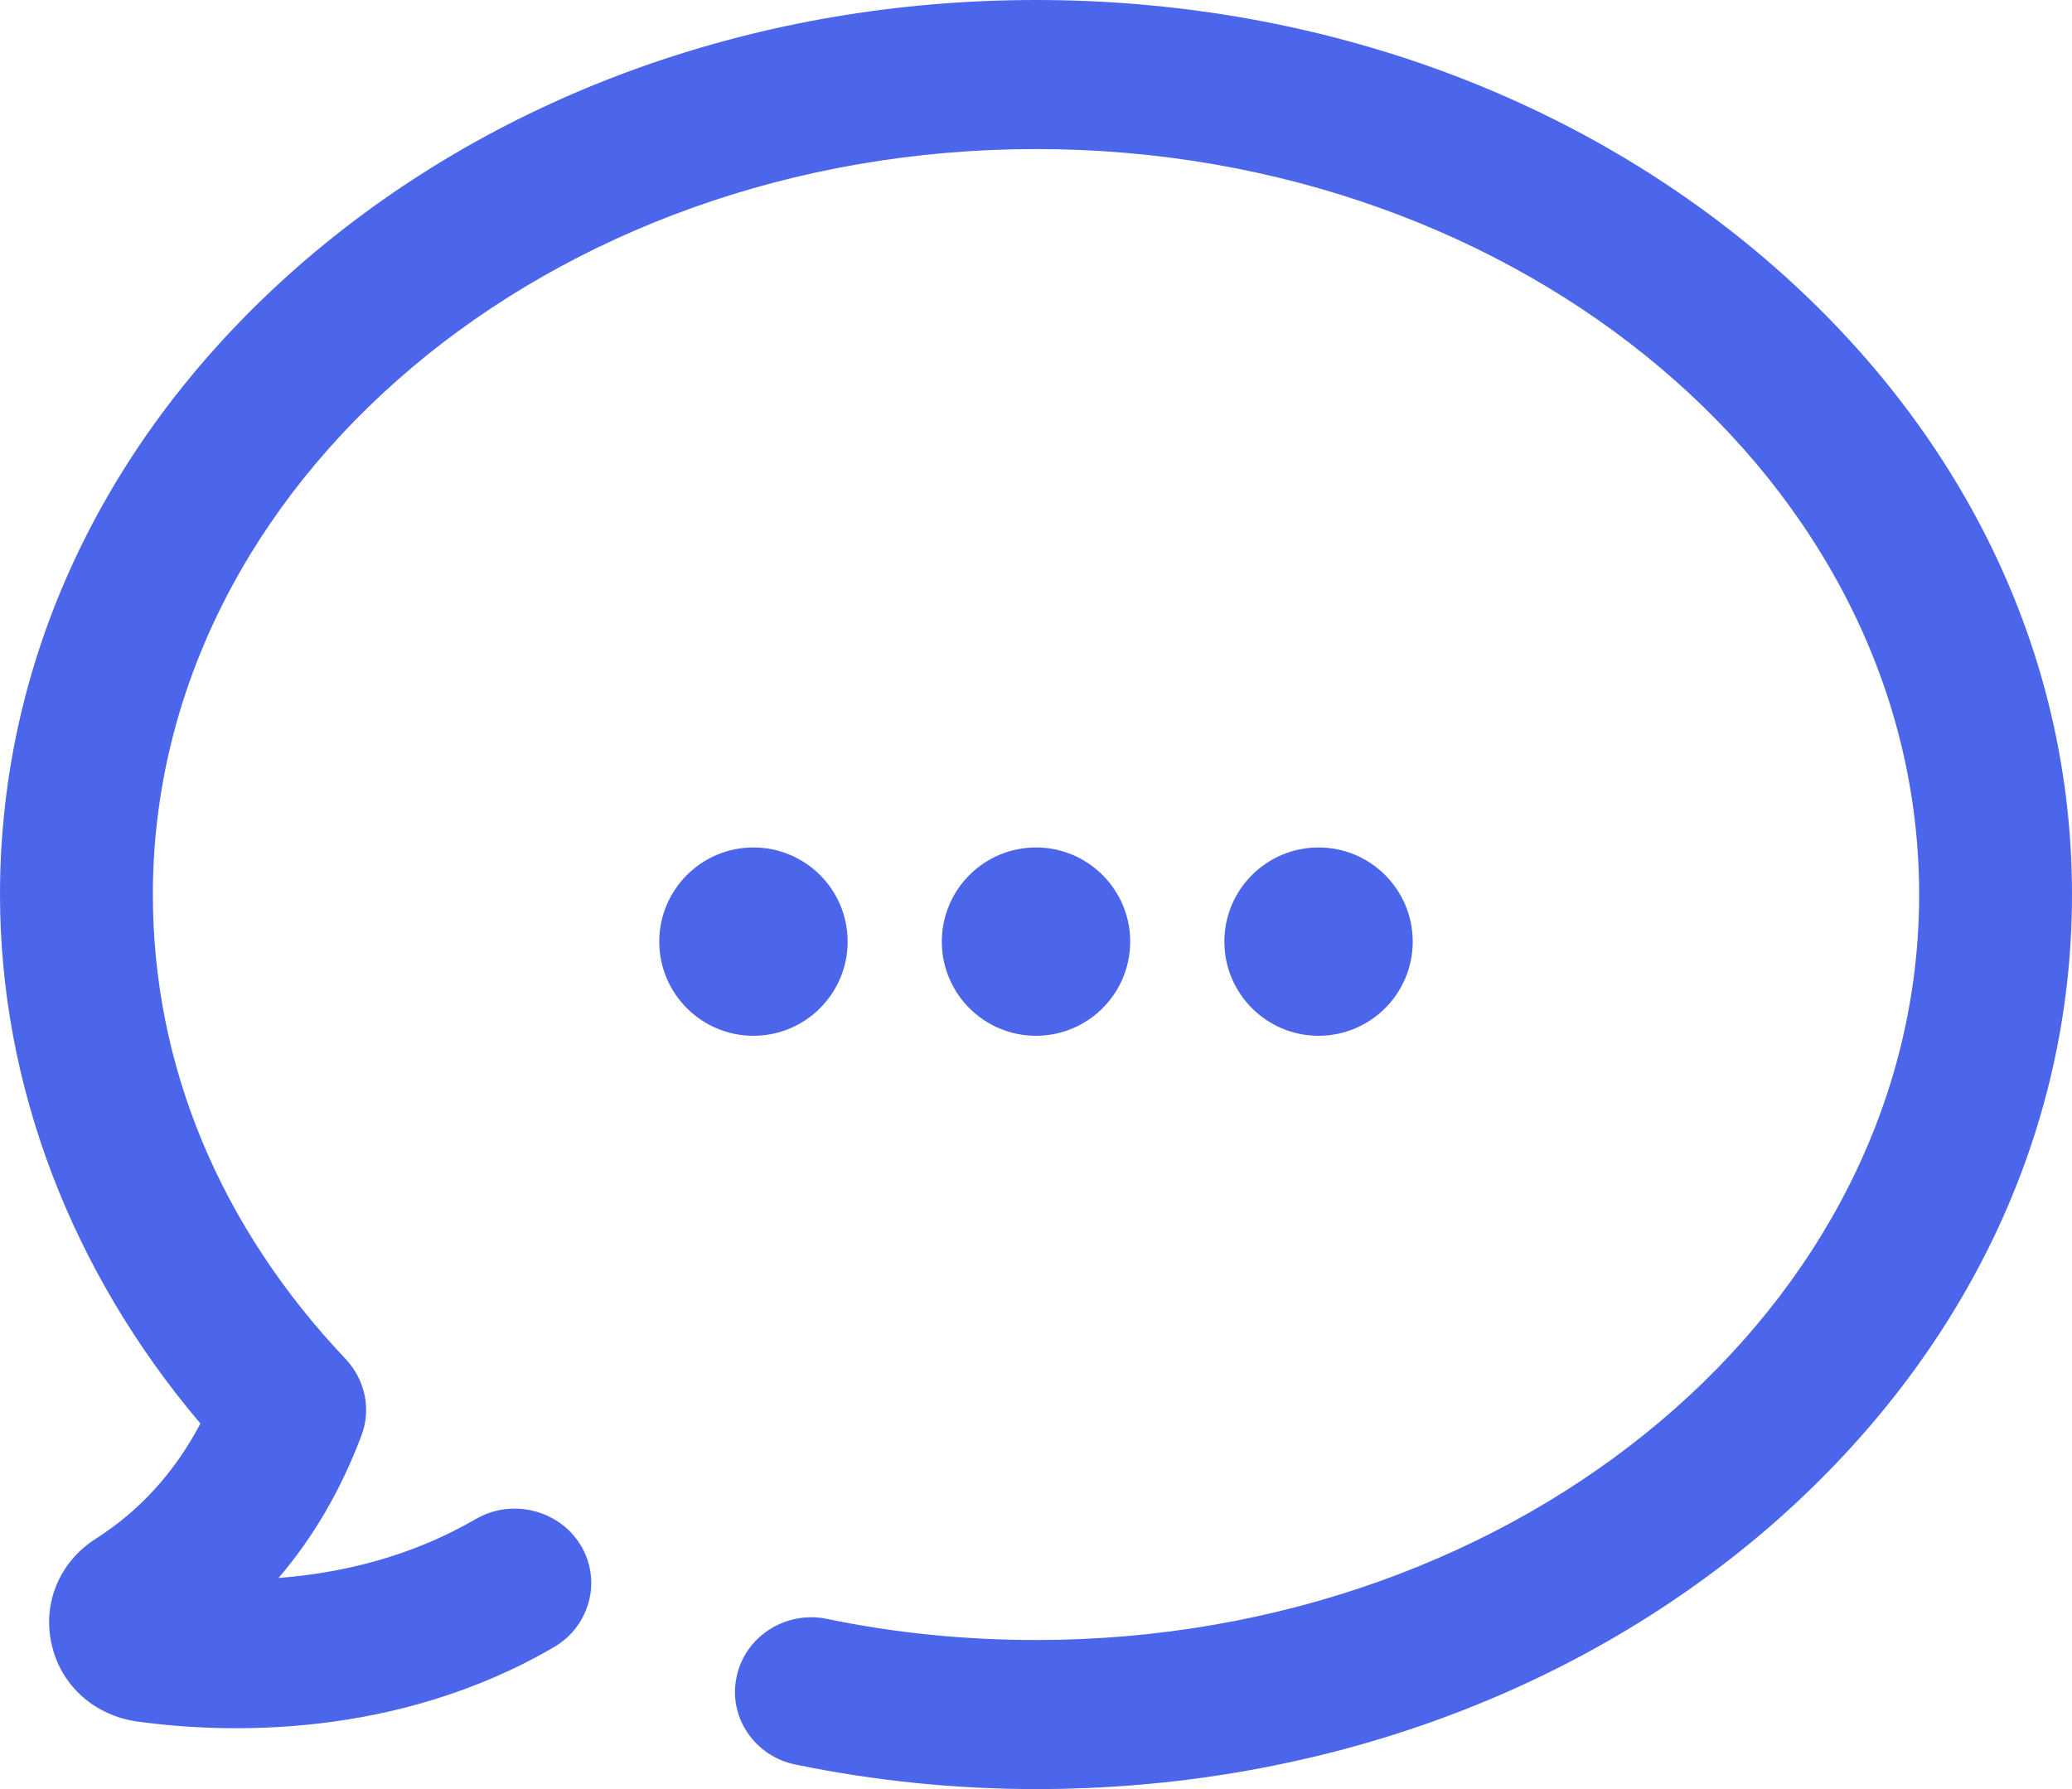 <?xml version="1.0" encoding="UTF-8"?>
<svg width="22px" height="19px" viewBox="0 0 22 19" version="1.1" xmlns="http://www.w3.org/2000/svg" xmlns:xlink="http://www.w3.org/1999/xlink">
    <!-- Generator: Sketch 55 (78076) - https://sketchapp.com -->
    <title>speech-bubble-1</title>
    <desc>Created with Sketch.</desc>
    <g id="Screen" stroke="none" stroke-width="1" fill="none" fill-rule="evenodd">
        <g id="51_News-Details" transform="translate(-27, -748)" fill="#4B66EA">
            <g id="tabbar" transform="translate(0, 733)">
                <g id="speech-bubble-1" transform="translate(27, 15)">
                    <path d="M18.741,2.748 C16.667,0.976 13.921,0 11,0 C8.079,0 5.333,0.976 3.259,2.748 C1.159,4.545 0,6.941 0,9.5 C0,11.518 0.753,13.496 2.128,15.118 C1.857,15.632 1.488,16.041 1.019,16.34 C0.631,16.586 0.446,17.031 0.55,17.47 C0.649,17.905 1.01,18.222 1.461,18.283 C2.389,18.411 4.202,18.472 5.883,17.492 C6.266,17.268 6.393,16.78 6.163,16.406 C5.933,16.033 5.432,15.909 5.049,16.134 C4.346,16.542 3.602,16.709 2.957,16.758 C3.327,16.327 3.62,15.822 3.836,15.25 C3.945,14.969 3.877,14.657 3.674,14.437 C2.331,13.021 1.623,11.311 1.623,9.5 C1.623,5.135 5.829,1.583 11,1.583 C16.171,1.583 20.377,5.135 20.377,9.5 C20.377,13.865 16.171,17.417 11,17.417 C10.252,17.417 9.503,17.343 8.782,17.193 C8.345,17.101 7.912,17.378 7.822,17.804 C7.727,18.231 8.011,18.653 8.449,18.74 C9.282,18.912 10.139,19 11.005,19 C13.921,19 16.671,18.024 18.745,16.252 C20.842,14.454 22,12.059 22,9.5 C22,6.941 20.842,4.545 18.741,2.748 L18.741,2.748 Z" id="Fill-1"></path>
                    <path d="M12,10 C12,10.552 11.552,11 11,11 C10.448,11 10,10.552 10,10 C10,9.448 10.448,9 11,9 C11.552,9 12,9.448 12,10 L12,10 Z" id="Fill-2"></path>
                    <path d="M15,10 C15,10.552 14.552,11 14,11 C13.448,11 13,10.552 13,10 C13,9.448 13.448,9 14,9 C14.552,9 15,9.448 15,10 L15,10 Z" id="Fill-3"></path>
                    <path d="M9,10 C9,10.552 8.552,11 8,11 C7.448,11 7,10.552 7,10 C7,9.448 7.448,9 8,9 C8.552,9 9,9.448 9,10 L9,10 Z" id="Fill-4"></path>
                </g>
            </g>
        </g>
    </g>
</svg>
